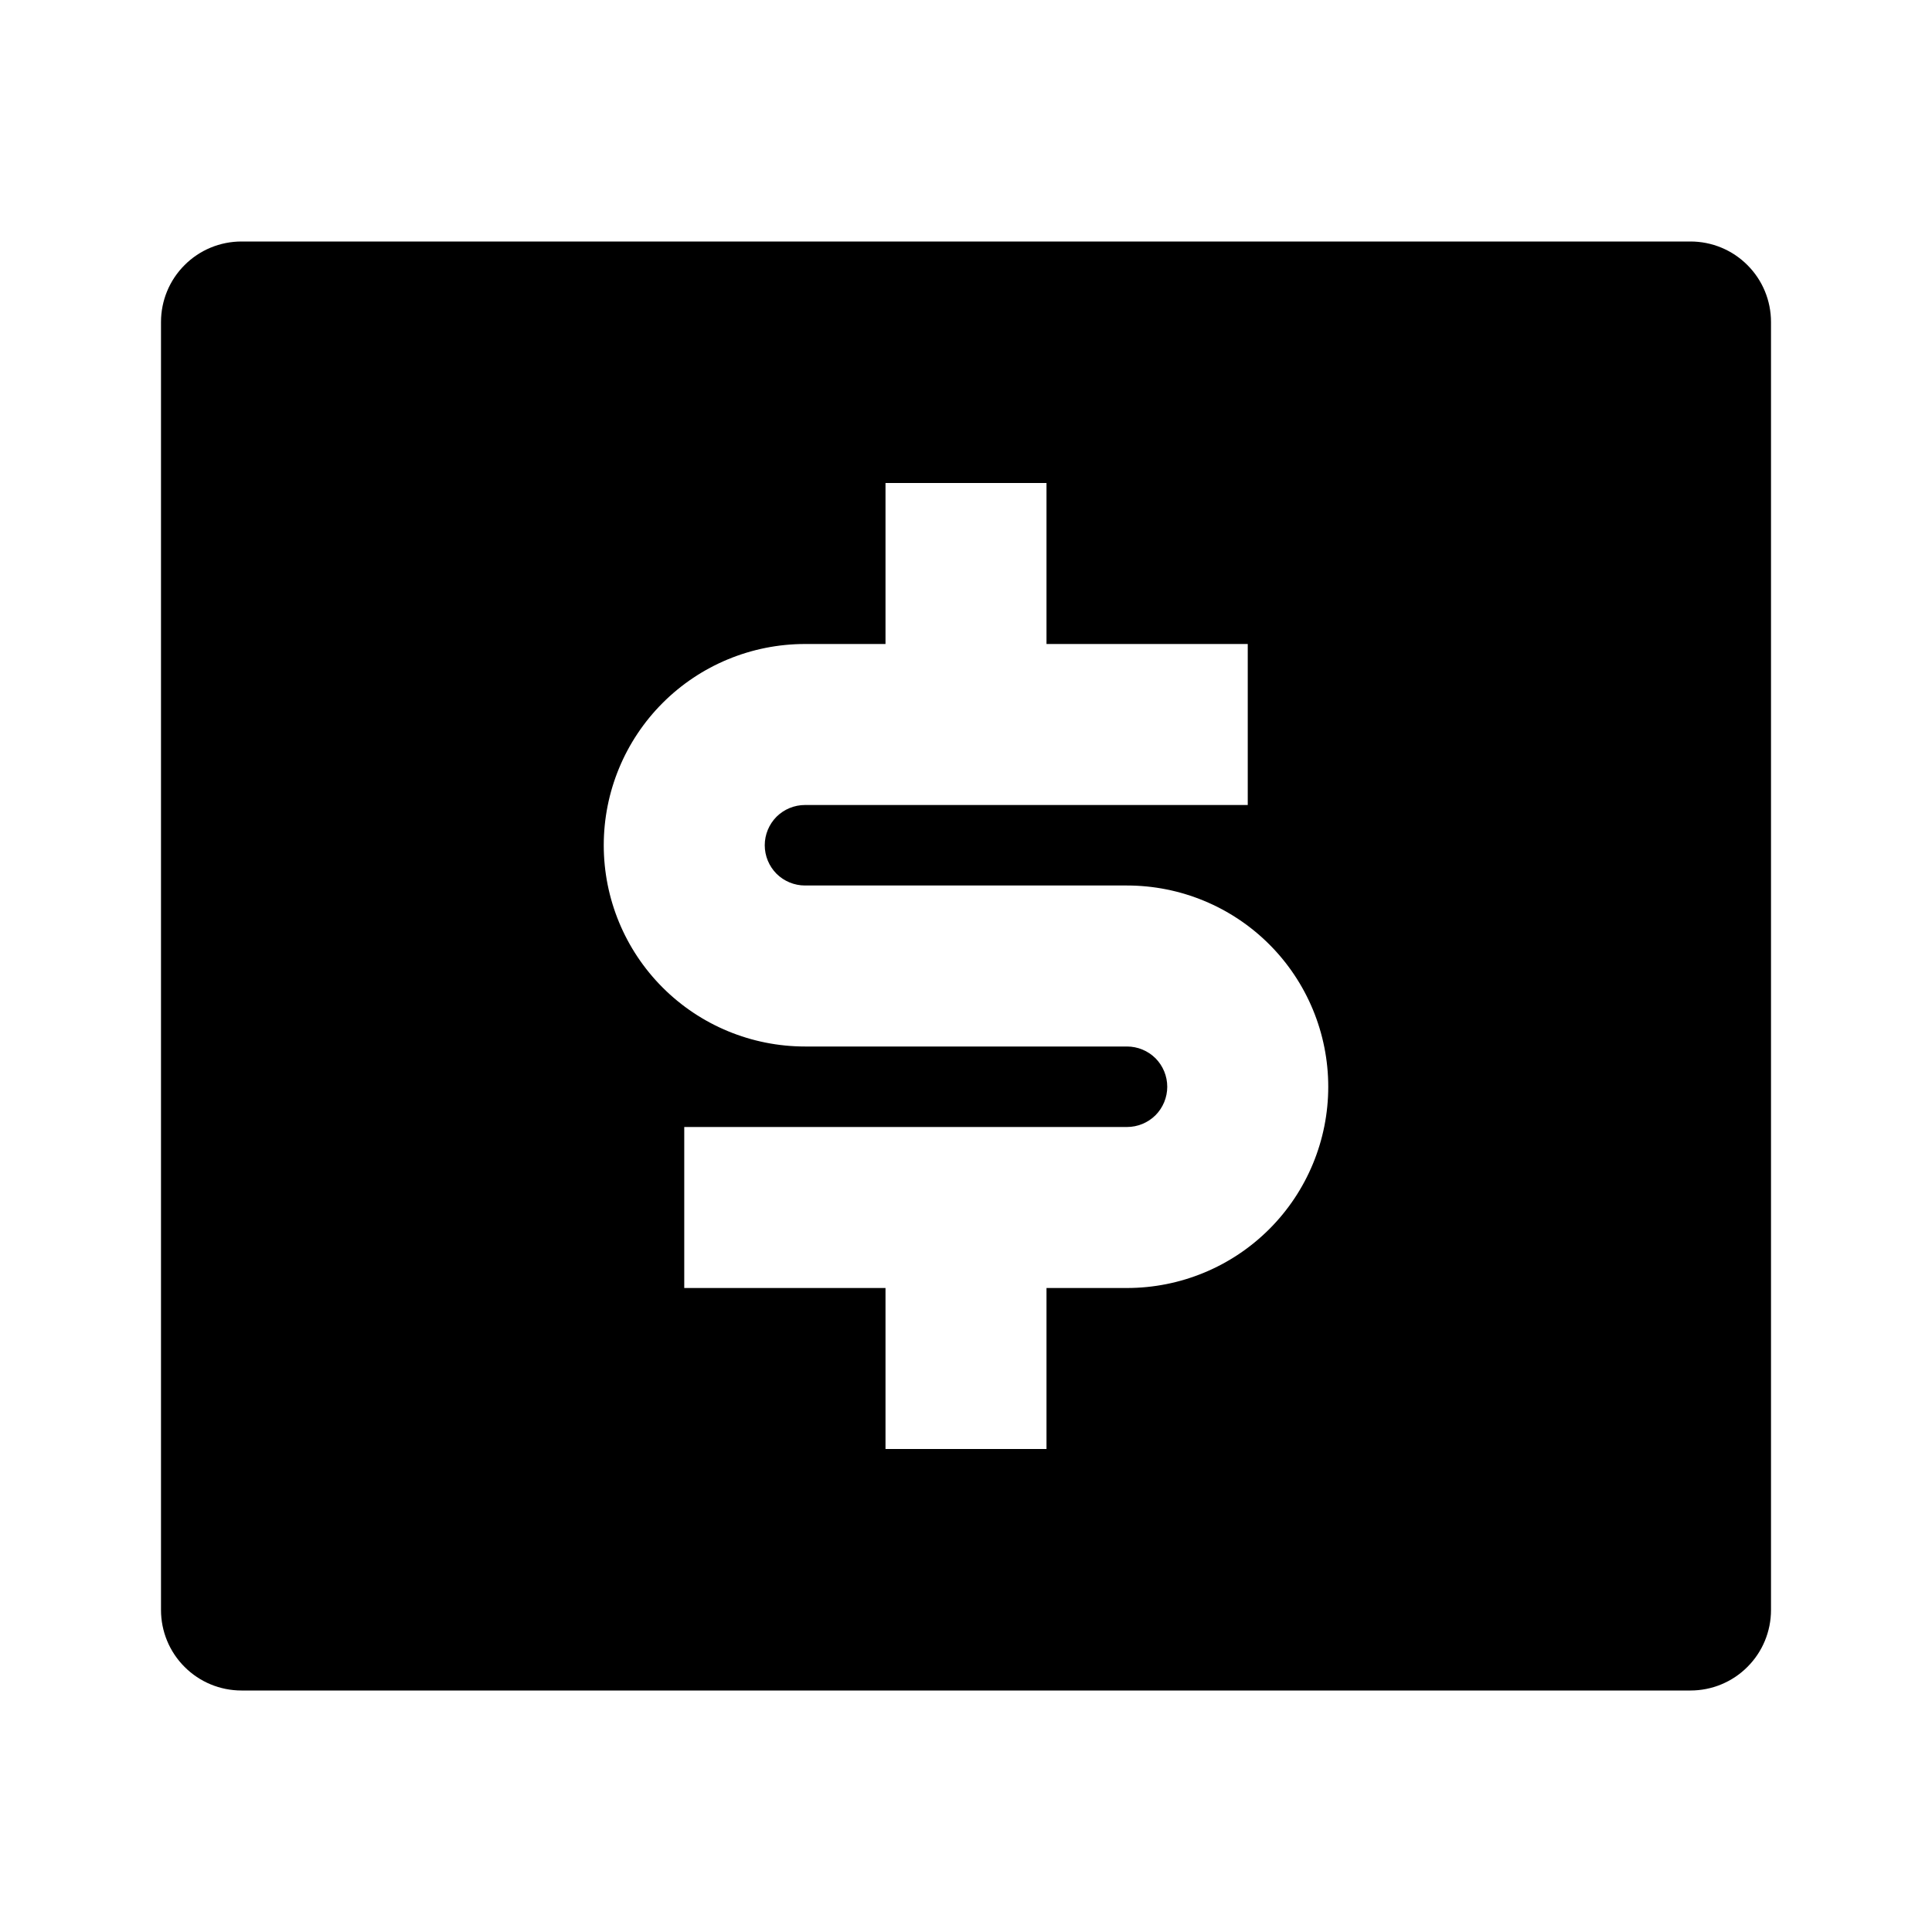 <svg width="24" height="24" viewBox="0 0 24 24" fill="none" xmlns="http://www.w3.org/2000/svg">
<g id="money-dollar-box-fill" clip-path="url(#clip0_8_3142)">
<g id="Group">
<path id="Vector" d="M3 3H21C21.265 3 21.52 3.105 21.707 3.293C21.895 3.48 22 3.735 22 4V20C22 20.265 21.895 20.52 21.707 20.707C21.52 20.895 21.265 21 21 21H3C2.735 21 2.48 20.895 2.293 20.707C2.105 20.52 2 20.265 2 20V4C2 3.735 2.105 3.48 2.293 3.293C2.48 3.105 2.735 3 3 3ZM8.5 14V16H11V18H13V16H14C14.663 16 15.299 15.737 15.768 15.268C16.237 14.799 16.5 14.163 16.5 13.5C16.5 12.837 16.237 12.201 15.768 11.732C15.299 11.263 14.663 11 14 11H10C9.867 11 9.74 10.947 9.646 10.854C9.553 10.76 9.5 10.633 9.5 10.5C9.5 10.367 9.553 10.24 9.646 10.146C9.74 10.053 9.867 10 10 10H15.5V8H13V6H11V8H10C9.337 8 8.701 8.263 8.232 8.732C7.763 9.201 7.5 9.837 7.5 10.5C7.5 11.163 7.763 11.799 8.232 12.268C8.701 12.737 9.337 13 10 13H14C14.133 13 14.26 13.053 14.354 13.146C14.447 13.24 14.5 13.367 14.5 13.5C14.5 13.633 14.447 13.76 14.354 13.854C14.26 13.947 14.133 14 14 14H8.5Z" fill="currentColor"/>
</g>
</g>
<defs>
<clipPath id="clip0_8_3142">
<rect width="24" height="24" fill="white"/>
</clipPath>
</defs>
</svg>
